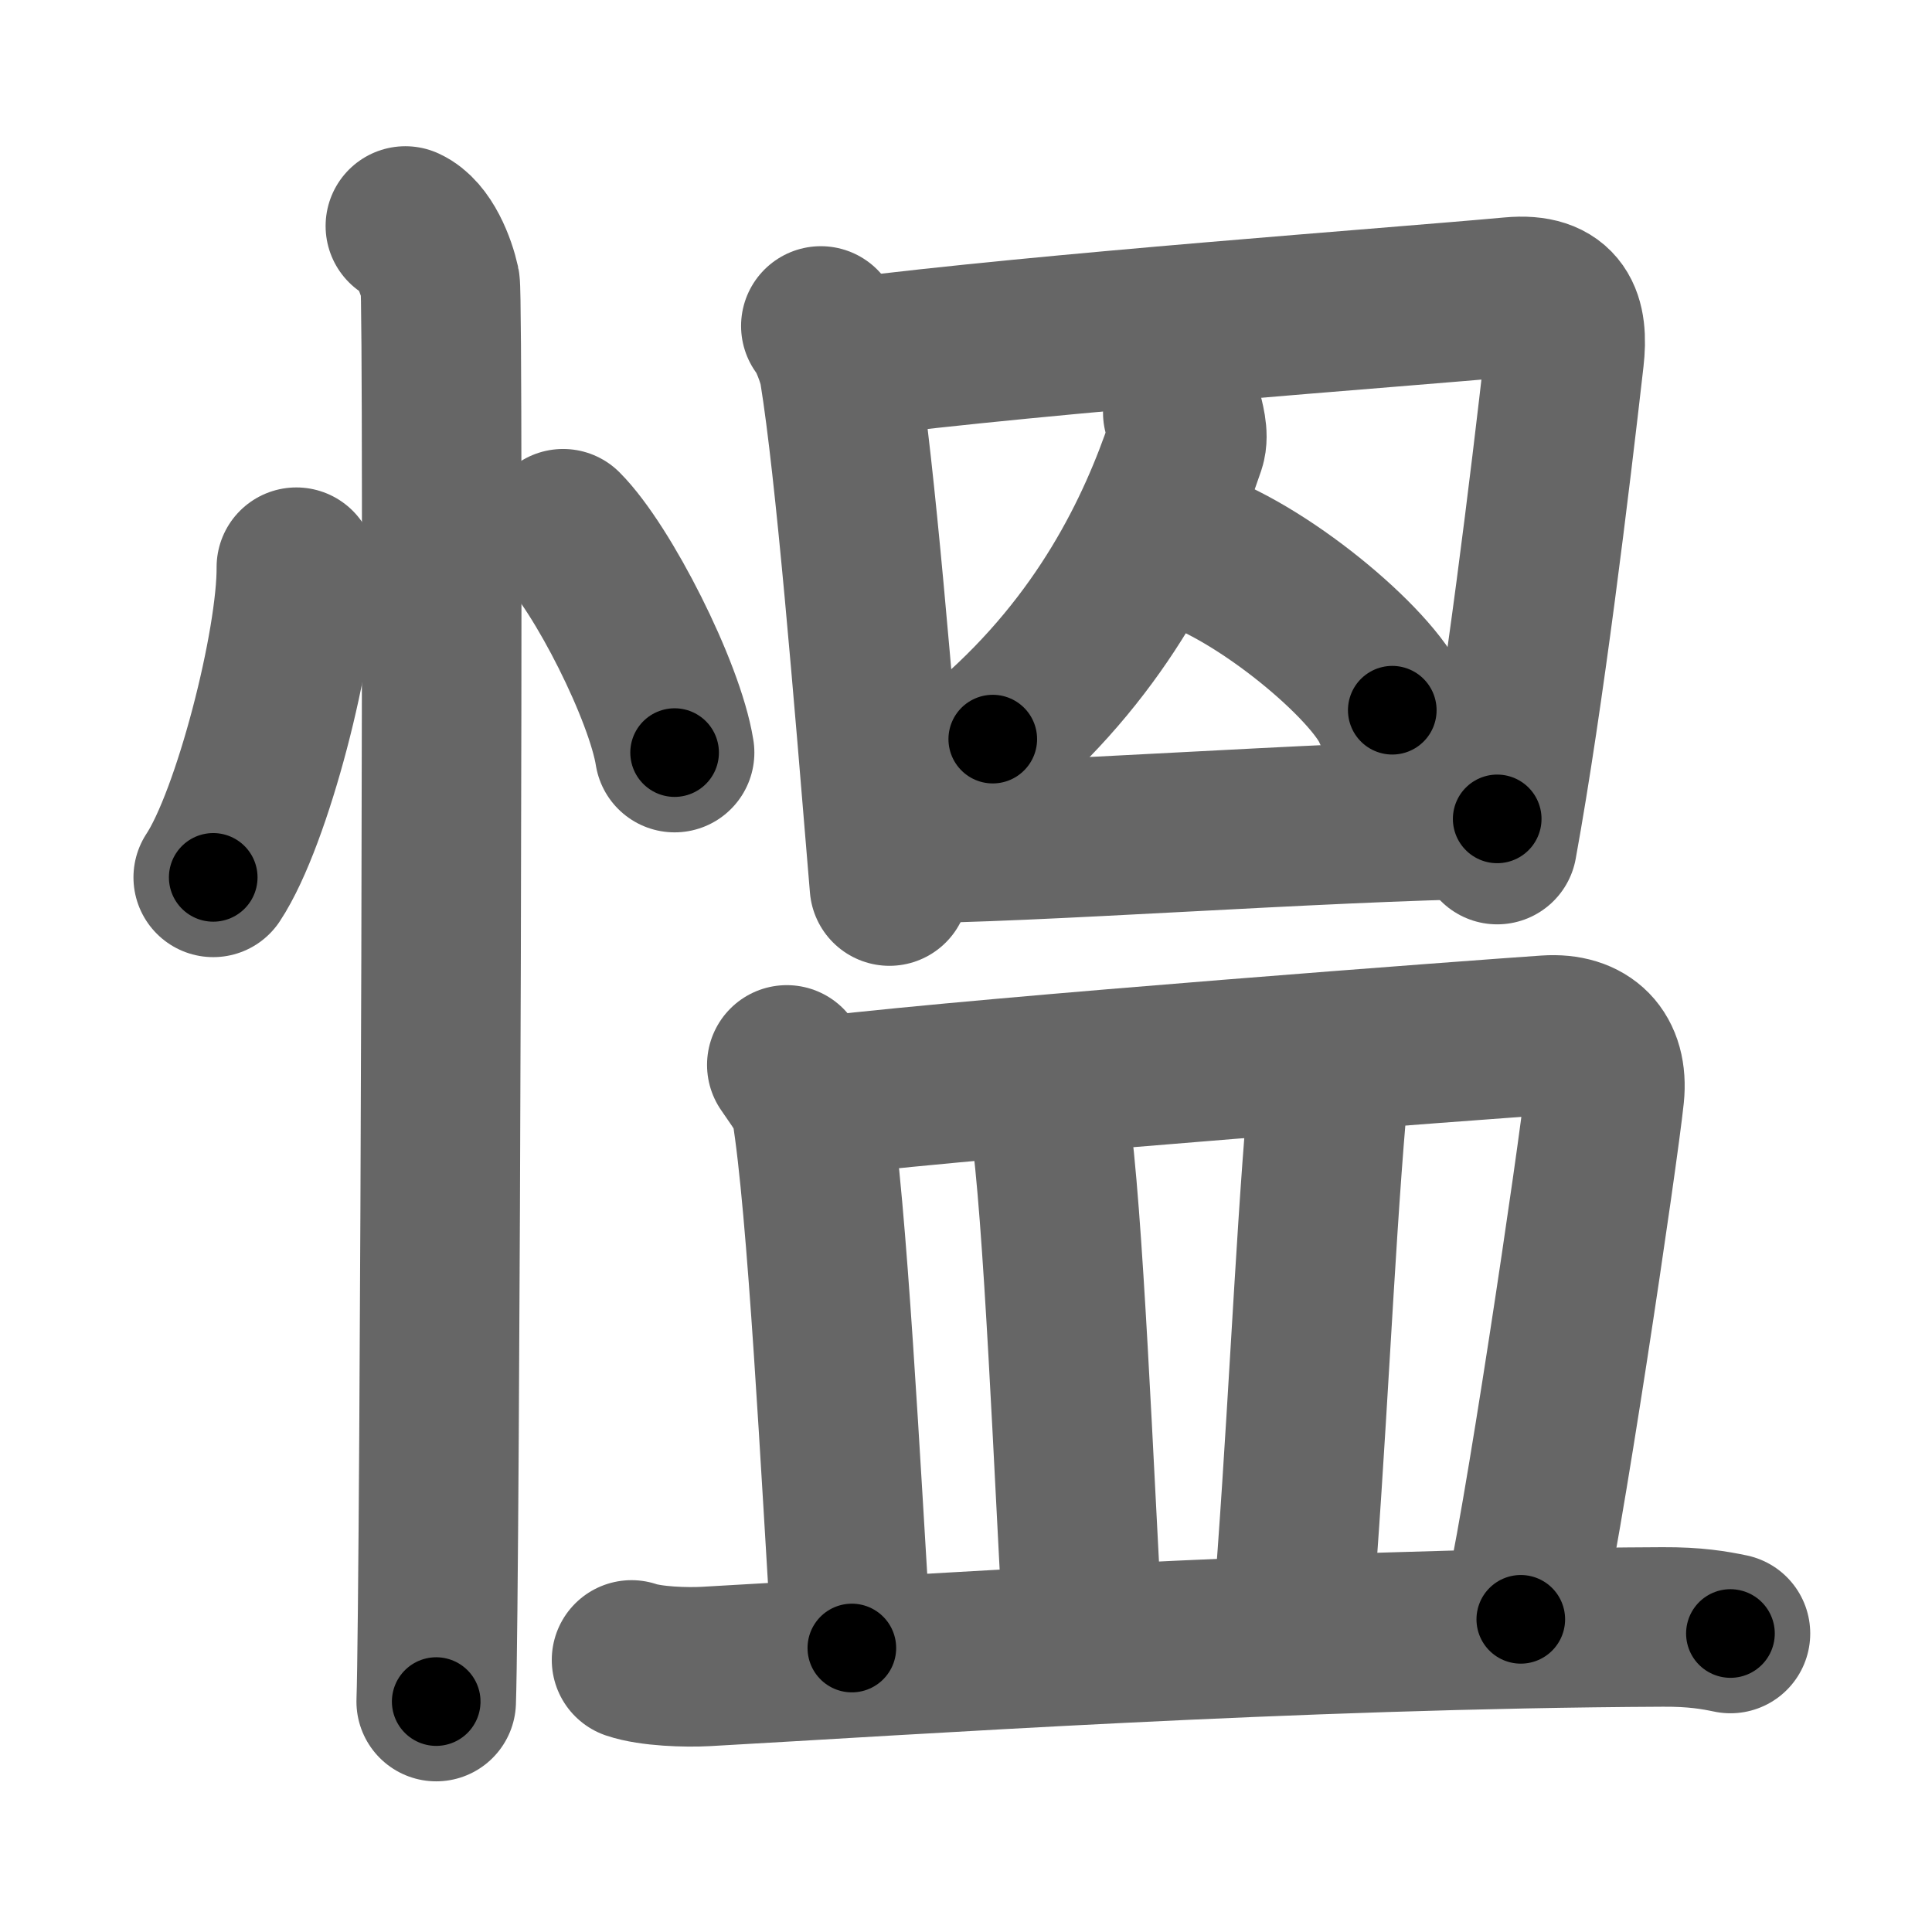 <svg xmlns="http://www.w3.org/2000/svg" width="109" height="109" viewBox="0 0 109 109" id="614d"><g fill="none" stroke="#666" stroke-width="9" stroke-linecap="round" stroke-linejoin="round"><g><g><path d="M16.72,32c0.03,4.31-2.47,14.14-4.69,17.5" /><path d="M31.77,29.83c2.22,2.23,5.74,9.17,6.29,12.63" /><path d="M22.87,12.75c1.09,0.5,1.74,2.25,1.96,3.25c0.22,1,0,73.75-0.22,80" /></g><g><g><g p6:part="1" xmlns:p6="http://kanjivg.tagaini.net"><path d="M46.31,18.39c0.42,0.5,0.94,1.89,1.04,2.55c0.9,5.55,1.9,17.8,2.83,29.05" /><path d="M47.76,20.21c11.49-1.46,30.76-2.84,37.52-3.46C88,16.5,88.5,18,88.25,20.19c-0.79,6.93-2.25,19.06-3.78,27.46" /></g><g><path d="M66.73,23.28c0.08,0.39,0.36,1.25,0.16,1.84C65.25,30,62.25,36.25,56.01,41.7" /><path d="M66.79,30.83c4.35,1.33,10.68,6.65,11.76,9.24" /></g><g p6:part="2" xmlns:p6="http://kanjivg.tagaini.net"><path d="M50.71,47.59c7.35,0,23.61-1.24,33.76-1.39" /></g></g><g><path d="M44.39,60.08c0.55,0.82,1.26,1.72,1.37,2.42c0.92,5.56,1.67,20.5,2.3,30.48" /><path d="M46.62,61.82c9.82-1.15,37.09-3.18,40.65-3.42c2.23-0.15,3.48,1.1,3.25,3.37c-0.33,3.22-3.58,25.25-4.72,29.59" /><path d="M58.65,61.46c0.23,0.53,0.46,0.97,0.56,1.63c0.79,5.24,1.37,20.01,1.91,29.43" /><path d="M74.08,60.25c0.42,0.63,0.82,1.71,0.75,2.53c-0.69,8.12-1.1,18.46-1.94,28.85" /><path d="M35.63,93.65c1.09,0.37,3.09,0.43,4.18,0.37c11.36-0.63,33.09-2.13,54-2.23c1.82-0.01,2.91,0.18,3.82,0.37" /></g></g></g></g><g fill="none" stroke="#000" stroke-width="5" stroke-linecap="round" stroke-linejoin="round"><g><g><path d="M16.72,32c0.03,4.31-2.47,14.14-4.69,17.5" stroke-dasharray="18.26" stroke-dashoffset="18.26"><animate id="0" attributeName="stroke-dashoffset" values="18.26;0" dur="0.18s" fill="freeze" begin="0s;614d.click" /></path><path d="M31.77,29.83c2.22,2.23,5.74,9.17,6.29,12.63" stroke-dasharray="14.24" stroke-dashoffset="14.24"><animate attributeName="stroke-dashoffset" values="14.24" fill="freeze" begin="614d.click" /><animate id="1" attributeName="stroke-dashoffset" values="14.24;0" dur="0.14s" fill="freeze" begin="0.end" /></path><path d="M22.87,12.75c1.09,0.5,1.74,2.25,1.96,3.25c0.22,1,0,73.75-0.22,80" stroke-dasharray="83.91" stroke-dashoffset="83.91"><animate attributeName="stroke-dashoffset" values="83.91" fill="freeze" begin="614d.click" /><animate id="2" attributeName="stroke-dashoffset" values="83.91;0" dur="0.63s" fill="freeze" begin="1.end" /></path></g><g><g><g p6:part="1" xmlns:p6="http://kanjivg.tagaini.net"><path d="M46.31,18.39c0.42,0.5,0.94,1.89,1.04,2.55c0.9,5.55,1.9,17.8,2.83,29.05" stroke-dasharray="31.97" stroke-dashoffset="31.97"><animate attributeName="stroke-dashoffset" values="31.97" fill="freeze" begin="614d.click" /><animate id="3" attributeName="stroke-dashoffset" values="31.97;0" dur="0.32s" fill="freeze" begin="2.end" /></path><path d="M47.76,20.21c11.49-1.46,30.76-2.84,37.52-3.46C88,16.5,88.5,18,88.25,20.19c-0.79,6.93-2.25,19.06-3.78,27.46" stroke-dasharray="70.98" stroke-dashoffset="70.98"><animate attributeName="stroke-dashoffset" values="70.98" fill="freeze" begin="614d.click" /><animate id="4" attributeName="stroke-dashoffset" values="70.98;0" dur="0.53s" fill="freeze" begin="3.end" /></path></g><g><path d="M66.73,23.28c0.08,0.39,0.36,1.25,0.16,1.84C65.25,30,62.25,36.25,56.01,41.7" stroke-dasharray="21.94" stroke-dashoffset="21.94"><animate attributeName="stroke-dashoffset" values="21.94" fill="freeze" begin="614d.click" /><animate id="5" attributeName="stroke-dashoffset" values="21.94;0" dur="0.22s" fill="freeze" begin="4.end" /></path><path d="M66.79,30.83c4.35,1.33,10.68,6.65,11.76,9.24" stroke-dasharray="15.22" stroke-dashoffset="15.22"><animate attributeName="stroke-dashoffset" values="15.22" fill="freeze" begin="614d.click" /><animate id="6" attributeName="stroke-dashoffset" values="15.22;0" dur="0.15s" fill="freeze" begin="5.end" /></path></g><g p6:part="2" xmlns:p6="http://kanjivg.tagaini.net"><path d="M50.71,47.59c7.35,0,23.61-1.24,33.76-1.39" stroke-dasharray="33.79" stroke-dashoffset="33.79"><animate attributeName="stroke-dashoffset" values="33.79" fill="freeze" begin="614d.click" /><animate id="7" attributeName="stroke-dashoffset" values="33.79;0" dur="0.34s" fill="freeze" begin="6.end" /></path></g></g><g><path d="M44.39,60.08c0.55,0.82,1.26,1.72,1.37,2.42c0.92,5.56,1.67,20.5,2.3,30.48" stroke-dasharray="33.37" stroke-dashoffset="33.37"><animate attributeName="stroke-dashoffset" values="33.37" fill="freeze" begin="614d.click" /><animate id="8" attributeName="stroke-dashoffset" values="33.37;0" dur="0.33s" fill="freeze" begin="7.end" /></path><path d="M46.62,61.82c9.82-1.15,37.09-3.18,40.65-3.42c2.23-0.15,3.48,1.1,3.25,3.37c-0.33,3.22-3.58,25.25-4.72,29.59" stroke-dasharray="76.29" stroke-dashoffset="76.29"><animate attributeName="stroke-dashoffset" values="76.29" fill="freeze" begin="614d.click" /><animate id="9" attributeName="stroke-dashoffset" values="76.29;0" dur="0.57s" fill="freeze" begin="8.end" /></path><path d="M58.65,61.46c0.23,0.53,0.46,0.97,0.56,1.63c0.79,5.24,1.37,20.01,1.91,29.43" stroke-dasharray="31.23" stroke-dashoffset="31.23"><animate attributeName="stroke-dashoffset" values="31.23" fill="freeze" begin="614d.click" /><animate id="10" attributeName="stroke-dashoffset" values="31.23;0" dur="0.31s" fill="freeze" begin="9.end" /></path><path d="M74.08,60.25c0.42,0.63,0.82,1.71,0.75,2.53c-0.69,8.12-1.1,18.46-1.94,28.85" stroke-dasharray="31.6" stroke-dashoffset="31.6"><animate attributeName="stroke-dashoffset" values="31.6" fill="freeze" begin="614d.click" /><animate id="11" attributeName="stroke-dashoffset" values="31.6;0" dur="0.32s" fill="freeze" begin="10.end" /></path><path d="M35.63,93.65c1.09,0.37,3.09,0.43,4.18,0.37c11.36-0.63,33.09-2.13,54-2.23c1.82-0.01,2.91,0.18,3.82,0.37" stroke-dasharray="62.11" stroke-dashoffset="62.11"><animate attributeName="stroke-dashoffset" values="62.11" fill="freeze" begin="614d.click" /><animate id="12" attributeName="stroke-dashoffset" values="62.11;0" dur="0.47s" fill="freeze" begin="11.end" /></path></g></g></g></g></svg>